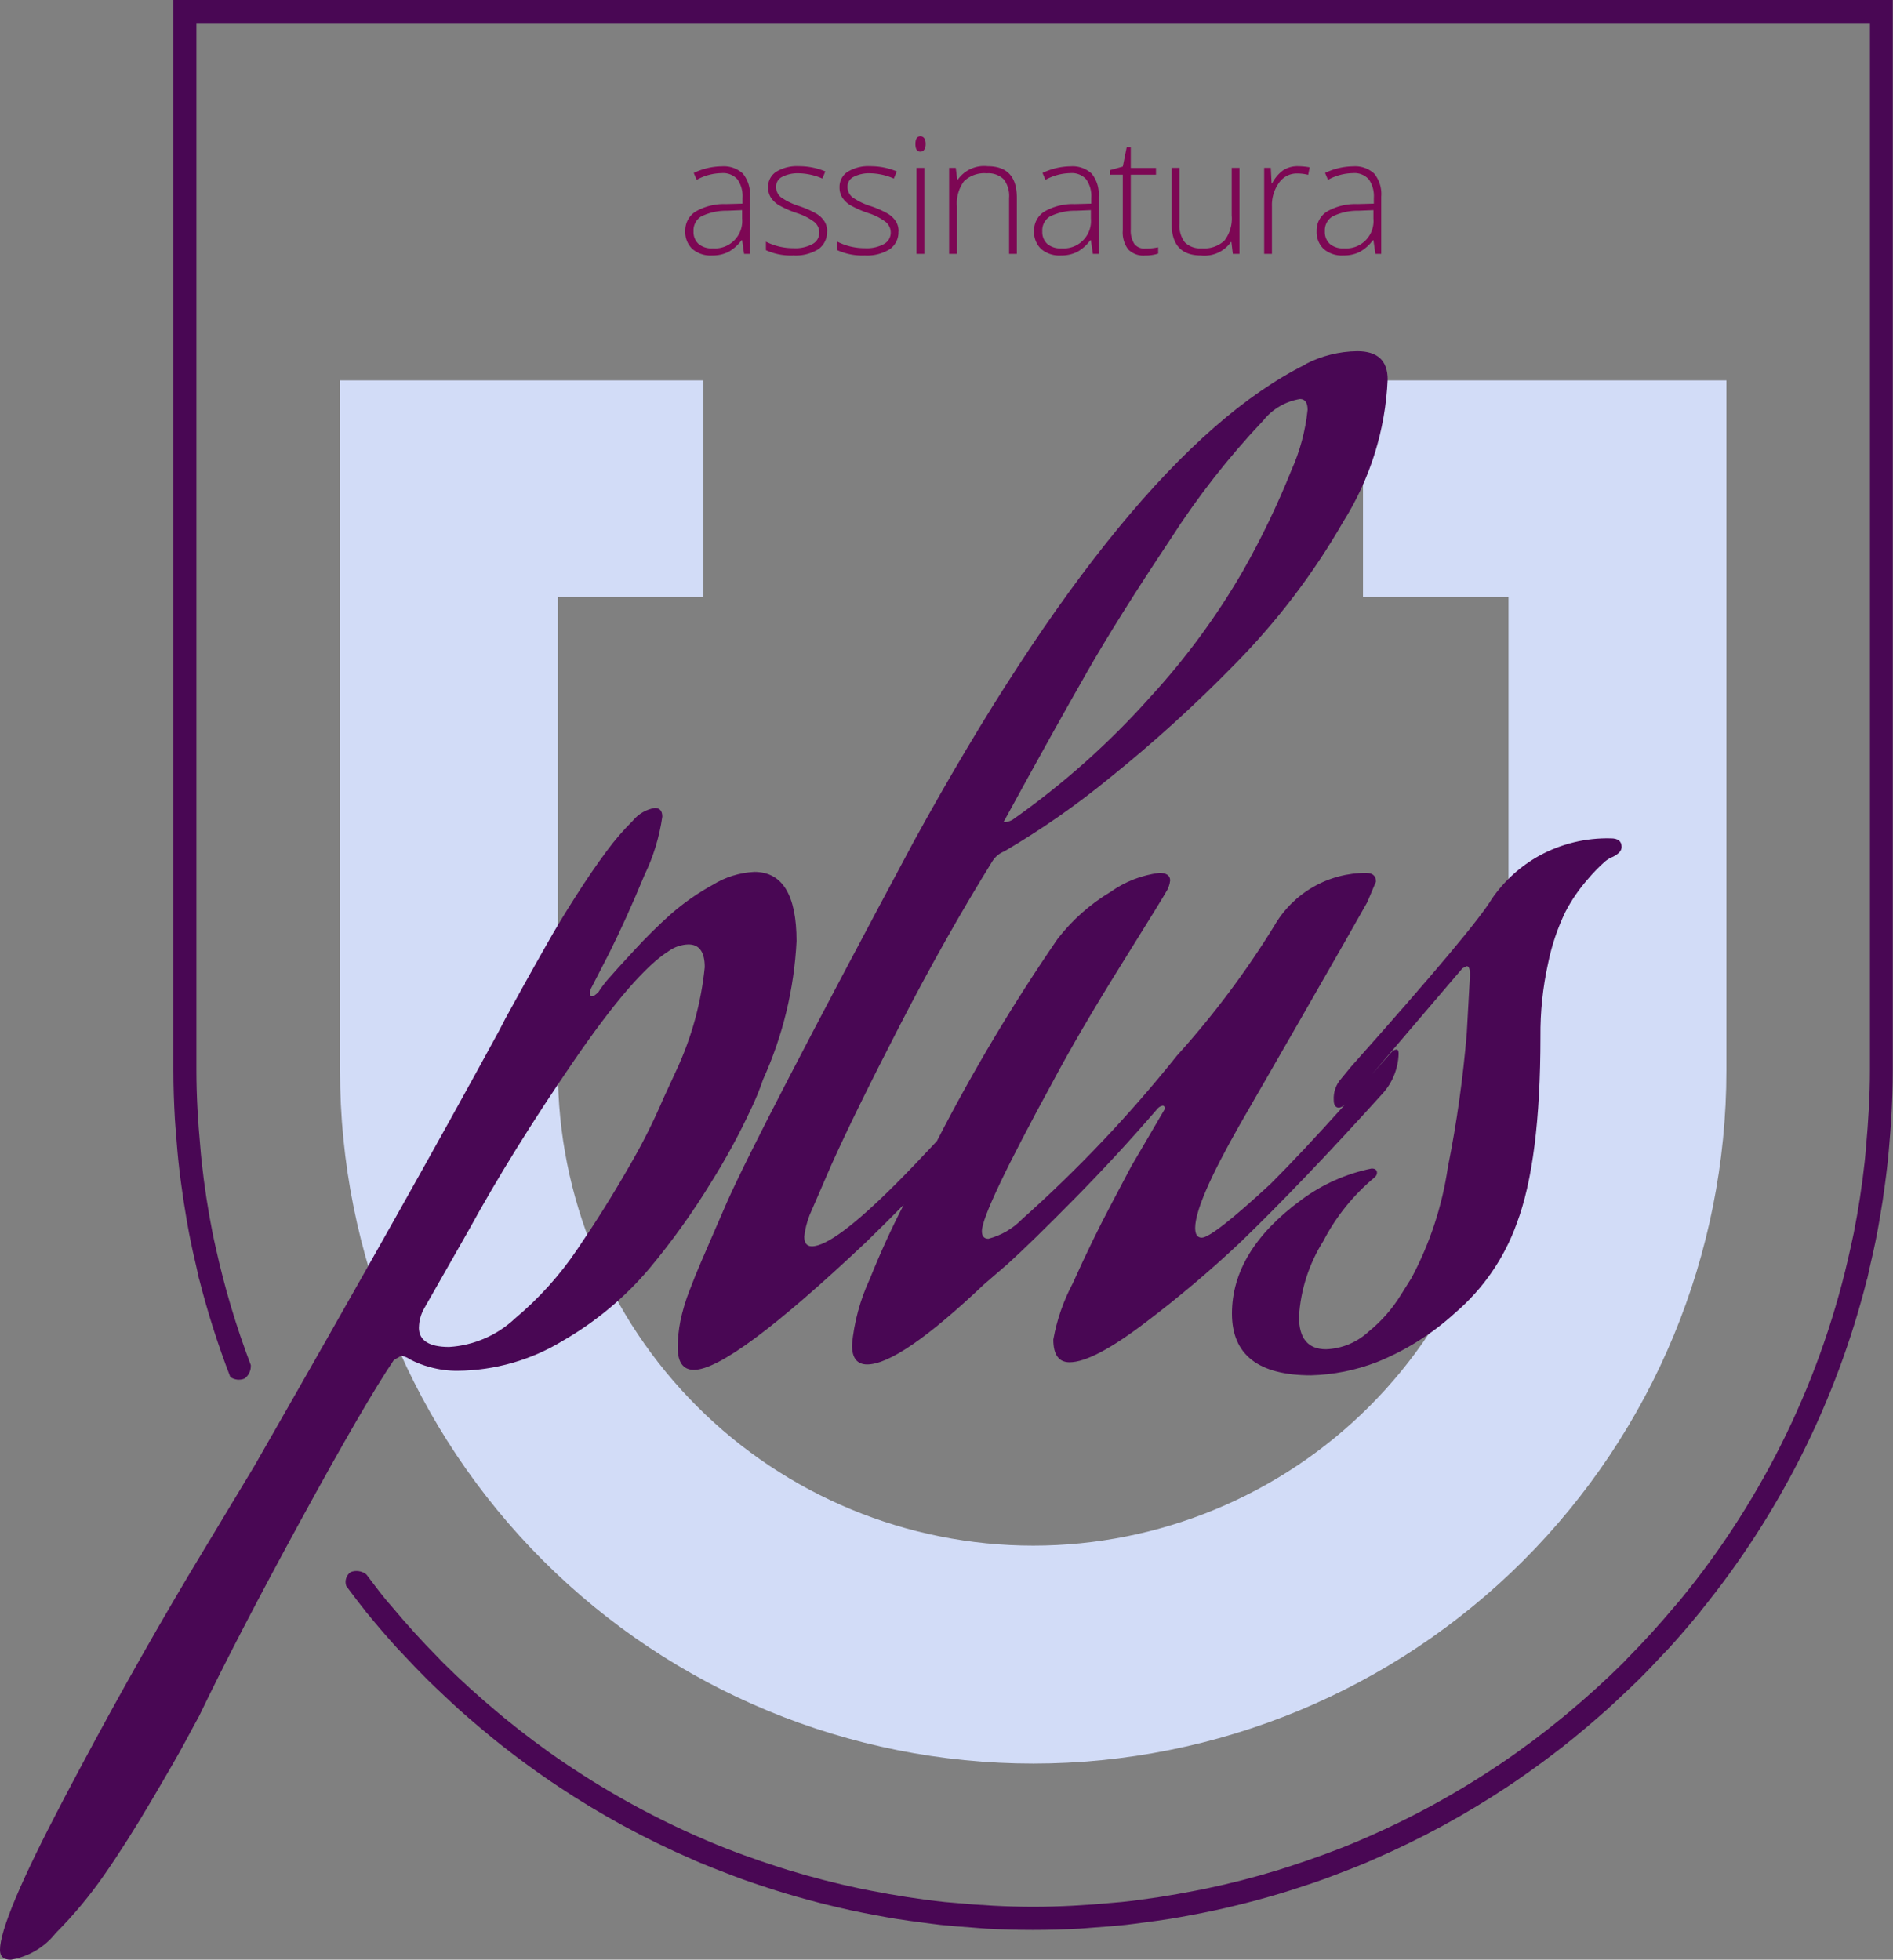 <svg xmlns="http://www.w3.org/2000/svg" xmlns:xlink="http://www.w3.org/1999/xlink" width="113.964" height="118" viewBox="0 0 113.964 118"><rect x="0" y="0" width="113.964" height="118" fill="#808080" stroke="none"/><defs><style>.a{fill:none;}.b{clip-path:url(#a);}.c{fill:url(#b);}.d{fill:#7d0754;}.e{clip-path:url(#c);}.f{fill:url(#d);}.g{clip-path:url(#e);}.h{fill:url(#f);}.i{clip-path:url(#g);}.j{fill:url(#h);}</style><clipPath id="a"><path class="a" d="M2003.592,740.562v13.053h8.759v28.5a28.613,28.613,0,1,1-57.227,0v-28.5h8.757V740.562h-21.875v41.556a41.732,41.732,0,0,0,83.464,0V740.562Z" transform="translate(-1942.006 -740.562)"/></clipPath><linearGradient id="b" x1="-18.455" y1="1.199" x2="-18.445" y2="1.199" gradientUnits="objectBoundingBox"><stop offset="0" stop-color="#fff"/><stop offset="1" stop-color="#d2dcf7"/></linearGradient><clipPath id="c"><path class="a" d="M1949.2,794.523a2.394,2.394,0,0,1,.327-1.173l2.671-4.692q2.606-4.754,6.288-10.134t5.769-6.682a2.122,2.122,0,0,1,1.173-.391c.653,0,.979.459.979,1.369a19.258,19.258,0,0,1-1.7,6.193l-.781,1.694a36.639,36.639,0,0,1-2.118,4.2q-1.4,2.441-3.062,4.886a19.974,19.974,0,0,1-3.75,4.172,6.366,6.366,0,0,1-3.974,1.726q-1.826,0-1.825-1.173m12.9-30.532a15.236,15.236,0,0,0-1.627,1.89q-.85,1.143-1.827,2.673t-1.692,2.8q-.721,1.267-1.5,2.67t-1.042,1.89c-.173.327-.3.578-.389.751q-5.282,9.711-14.728,26.2l-3.846,6.389q-3.844,6.452-7.657,13.715T1923.979,832q0,.588.652.588a4.371,4.371,0,0,0,2.7-1.6,25.888,25.888,0,0,0,2.933-3.521q1.337-1.923,2.833-4.462t2.021-3.521c.348-.653.631-1.174.846-1.564q2.284-4.757,6.127-11.8t5.6-9.645l.457-.261a1.485,1.485,0,0,1,.521.228,5.683,5.683,0,0,0,1.174.456,6.014,6.014,0,0,0,1.692.227,12.369,12.369,0,0,0,6.356-1.824,19.614,19.614,0,0,0,5.181-4.333,43.668,43.668,0,0,0,3.714-5.181,40.363,40.363,0,0,0,2.379-4.365,15.962,15.962,0,0,0,.749-1.827,22.982,22.982,0,0,0,2.019-8.339q0-4.17-2.541-4.172a5.251,5.251,0,0,0-2.507.782,14.207,14.207,0,0,0-2.478,1.726,30.849,30.849,0,0,0-2.247,2.216q-1.175,1.272-1.565,1.727a6.218,6.218,0,0,0-.587.784c-.175.175-.3.259-.391.259s-.131-.065-.131-.2a.547.547,0,0,1,.066-.258l1.107-2.153q1.043-2.085,2.119-4.692a11.887,11.887,0,0,0,1.074-3.517c0-.348-.152-.523-.457-.523a2.167,2.167,0,0,0-1.3.748" transform="translate(-1923.979 -763.242)"/></clipPath><linearGradient id="d" x1="-26.266" y1="1.23" x2="-26.252" y2="1.23" gradientUnits="objectBoundingBox"><stop offset="0" stop-color="#7d0754"/><stop offset="1" stop-color="#490754"/></linearGradient><clipPath id="e"><path class="a" d="M1984.506,758.412q1.92-3.357,5.05-8.05a48.263,48.263,0,0,1,5.6-7.169,3.573,3.573,0,0,1,2.218-1.3c.3,0,.457.219.457.651a11.928,11.928,0,0,1-.979,3.648,50.228,50.228,0,0,1-2.9,6.03,43.206,43.206,0,0,1-5.6,7.624,48.381,48.381,0,0,1-8.309,7.4,1.174,1.174,0,0,1-.522.131q3.063-5.607,4.986-8.961m13.2-18.607q-10.751,5.345-23.592,28.74-9.383,17.531-11.208,21.637-.2.456-.75,1.726t-.846,1.956q-.3.685-.685,1.694a11.1,11.1,0,0,0-.555,1.857,8.526,8.526,0,0,0-.162,1.565q0,1.369.978,1.368,2.216,0,10.361-7.688c.724-.7,1.488-1.46,2.272-2.258-.691,1.327-1.373,2.806-2.044,4.472a12.1,12.1,0,0,0-1.075,3.974c0,.782.305,1.174.912,1.174q1.957,0,7.039-4.823l1.434-1.238q1.37-1.237,3.974-3.877t5.02-5.444a.533.533,0,0,1,.325-.2c.086,0,.13.067.13.2l-2.021,3.453-1.172,2.218q-1.175,2.214-2.346,4.823a11.509,11.509,0,0,0-1.173,3.388q0,1.368.978,1.368,1.431,0,4.593-2.412a69.158,69.158,0,0,0,5.7-4.82q3.713-3.587,8.537-8.93a3.734,3.734,0,0,0,.979-2.412c0-.172-.044-.258-.131-.258a.523.523,0,0,0-.326.194c-.405.461-.773.873-1.155,1.308l5.456-6.393.26-.127c.129,0,.194.172.194.52l-.194,3.518a71.51,71.51,0,0,1-1.14,8.082,20.483,20.483,0,0,1-2.183,6.646l-.654,1.044a8.692,8.692,0,0,1-1.921,2.185,3.986,3.986,0,0,1-2.574,1.073q-1.629,0-1.63-1.955a9.629,9.629,0,0,1,1.466-4.561,12.425,12.425,0,0,1,3.1-3.845.369.369,0,0,0,.131-.262c0-.171-.109-.259-.326-.259a10.64,10.64,0,0,0-4.235,1.891q-4.17,3.061-4.171,6.841,0,3.717,4.758,3.718a11.876,11.876,0,0,0,3.943-.784,15.637,15.637,0,0,0,4.725-2.966,12.739,12.739,0,0,0,3.713-5.376q1.434-3.78,1.433-11.274a19.653,19.653,0,0,1,.458-4.4,13.075,13.075,0,0,1,1.042-3.1,9.933,9.933,0,0,1,1.336-1.955,10.265,10.265,0,0,1,1.044-1.077,1.728,1.728,0,0,1,.488-.291c.346-.175.521-.37.521-.588,0-.349-.218-.521-.653-.521a8.527,8.527,0,0,0-4.3,1.042,8.392,8.392,0,0,0-2.866,2.607q-1.043,1.76-8.472,10.1l-.587.715a1.77,1.77,0,0,0-.455,1.3c0,.3.107.456.325.456a.7.7,0,0,0,.361-.2c-1.742,1.936-3.247,3.547-4.466,4.765q-3.519,3.26-4.17,3.26c-.261,0-.393-.2-.393-.586q0-1.5,2.672-6.192.457-.782,3.618-6.287t4.073-7.138l.522-1.238c0-.347-.2-.521-.588-.521a6.355,6.355,0,0,0-5.541,3.194,53.728,53.728,0,0,1-5.863,7.82,80.637,80.637,0,0,1-9.319,9.839,4.349,4.349,0,0,1-2.021,1.174q-.392,0-.392-.458,0-1.172,4.3-9.055,1.564-2.938,4.1-7.009t2.672-4.334a1.6,1.6,0,0,0,.261-.717c0-.3-.219-.456-.653-.456a6.4,6.4,0,0,0-2.931,1.141,11.466,11.466,0,0,0-3.193,2.833,111.033,111.033,0,0,0-7.264,12.173c-.9.963-1.732,1.841-2.447,2.555q-3.781,3.783-5.083,3.782c-.3,0-.458-.2-.458-.587a5.266,5.266,0,0,1,.327-1.3l1.3-3q1.37-3.061,4.107-8.374t5.6-9.939a1.5,1.5,0,0,1,.718-.586,49.575,49.575,0,0,0,6.352-4.432,84.082,84.082,0,0,0,7.529-6.842,41.976,41.976,0,0,0,6.517-8.572,17.468,17.468,0,0,0,2.673-8.568c0-1.131-.611-1.7-1.826-1.7a6.963,6.963,0,0,0-3.128.782" transform="translate(-1959.904 -739.023)"/></clipPath><linearGradient id="f" x1="-26.383" y1="1.601" x2="-26.37" y2="1.601" xlink:href="#d"/><clipPath id="g"><path class="a" d="M1933.172,720.392v64.441c0,.994.035,1.98.091,2.959.016.29.046.58.067.87.051.7.111,1.394.191,2.085.036.334.083.665.127,1,.089.658.188,1.313.3,1.96.058.33.112.659.176.986.137.709.293,1.413.46,2.111.045.194.078.392.127.585,0,.008.01.012.011.019a51.858,51.858,0,0,0,1.877,5.9.891.891,0,0,0,.859.093.948.948,0,0,0,.375-.808,50.128,50.128,0,0,1-2.118-7.1c-.061-.279-.126-.56-.182-.84q-.423-2.128-.66-4.315c-.033-.3-.057-.594-.082-.891-.141-1.521-.234-3.055-.234-4.61V721.777h100.752v63.056c0,1.557-.1,3.092-.234,4.614-.026.3-.049.592-.081.886q-.24,2.187-.661,4.317c-.057.28-.124.561-.183.84a50.2,50.2,0,0,1-10.272,21.251c-.107.132-.221.256-.332.386-.9,1.073-1.84,2.113-2.824,3.106-.091.093-.177.192-.269.284-1.055,1.048-2.16,2.046-3.3,3-.124.1-.247.207-.37.308-1.17.958-2.379,1.868-3.633,2.717-.063.045-.128.085-.193.128a50.255,50.255,0,0,1-8.333,4.526c-.051.023-.1.049-.156.069-1.393.588-2.822,1.1-4.274,1.568-.184.059-.369.119-.556.176q-2.1.644-4.279,1.1c-.224.049-.45.091-.676.134-1.459.286-2.938.52-4.439.679-.174.018-.349.026-.522.045-1.579.148-3.174.241-4.79.241s-3.212-.093-4.79-.241c-.175-.019-.35-.027-.525-.045-1.5-.159-2.979-.393-4.439-.679-.225-.043-.451-.085-.676-.134q-2.175-.46-4.278-1.1c-.187-.057-.371-.117-.558-.176-1.45-.464-2.881-.98-4.272-1.568-.054-.02-.107-.047-.16-.069a50.33,50.33,0,0,1-8.33-4.526c-.062-.043-.129-.083-.192-.128-1.254-.849-2.464-1.759-3.633-2.717-.123-.1-.247-.206-.369-.308-1.141-.953-2.246-1.951-3.3-3-.093-.092-.182-.191-.272-.284-.985-.992-1.924-2.033-2.823-3.106-.11-.131-.225-.254-.332-.386-.413-.5-.8-1.024-1.192-1.542a.958.958,0,0,0-.946-.144.728.728,0,0,0-.264.844c.383.508.761,1.017,1.16,1.511.006.006,0,.014.007.022.038.043.078.086.116.134.573.7,1.162,1.389,1.77,2.058.123.137.256.263.38.4.477.512.96,1.02,1.457,1.514.328.327.667.64,1,.958.3.28.595.562.9.837.4.359.807.706,1.217,1.054q.371.315.748.623c.454.37.912.732,1.377,1.083.207.158.417.311.626.466.51.376,1.024.746,1.549,1.1.146.1.3.194.446.3a51.377,51.377,0,0,0,8.046,4.378c.167.073.329.151.5.22.533.226,1.071.432,1.61.638.31.117.619.239.93.351.481.174.968.335,1.456.494.386.127.771.25,1.16.367.448.135.9.261,1.347.384s.888.234,1.333.341c.421.1.842.2,1.264.293.491.107.984.2,1.481.294.4.073.788.146,1.186.21.542.089,1.088.16,1.635.231.361.045.72.1,1.083.139.616.066,1.239.111,1.862.156.3.022.6.053.9.07.925.049,1.851.076,2.787.076h.022c.935,0,1.862-.027,2.785-.076.3-.017.6-.049.9-.07.623-.044,1.246-.09,1.864-.156.363-.039.722-.093,1.084-.139.545-.07,1.093-.142,1.634-.231.4-.064.791-.137,1.185-.21.5-.092.989-.187,1.479-.294.424-.091.846-.191,1.266-.293q.669-.16,1.332-.341c.452-.123.9-.249,1.348-.384q.583-.176,1.16-.367c.487-.159.972-.32,1.455-.494.313-.112.621-.234.93-.351.541-.207,1.08-.412,1.613-.638.166-.069.33-.148.5-.22a51.477,51.477,0,0,0,8.045-4.378c.148-.1.3-.2.446-.3.523-.355,1.037-.726,1.549-1.1.209-.154.418-.308.625-.466q.7-.526,1.378-1.083c.252-.206.5-.413.748-.623.41-.348.816-.7,1.215-1.054.305-.275.6-.556.9-.837.337-.318.677-.631,1.006-.958.5-.494.978-1,1.453-1.514.128-.137.259-.263.383-.4.609-.669,1.2-1.358,1.771-2.058.037-.048.078-.091.116-.134,0-.008,0-.016.006-.022a51.6,51.6,0,0,0,10.022-20c0-.007.01-.011.013-.019.047-.193.08-.391.127-.585.165-.7.321-1.4.458-2.111.064-.327.119-.655.175-.986.114-.647.216-1.3.3-1.96.045-.332.089-.663.126-1,.082-.69.141-1.388.194-2.085.019-.29.048-.58.064-.87.057-.979.091-1.966.091-2.959V720.392Z" transform="translate(-1933.172 -720.392)"/></clipPath><linearGradient id="h" x1="-13.961" y1="1.053" x2="-13.954" y2="1.053" xlink:href="#d"/></defs><g transform="translate(20.47 22.904)"><g class="b"><rect class="c" width="117.911" height="117.911" transform="translate(-41.643 41.644) rotate(-45)"/></g></g><path class="d" d="M1963.852,734.483l-.119-.82h-.037a2.48,2.48,0,0,1-.8.707,2.158,2.158,0,0,1-.974.208,1.682,1.682,0,0,1-1.187-.392,1.4,1.4,0,0,1-.424-1.082,1.334,1.334,0,0,1,.63-1.174,3.427,3.427,0,0,1,1.828-.445l.986-.027v-.345a1.743,1.743,0,0,0-.3-1.112,1.157,1.157,0,0,0-.967-.377,3.223,3.223,0,0,0-1.491.4l-.176-.411a3.965,3.965,0,0,1,1.686-.4,1.69,1.69,0,0,1,1.275.442,1.953,1.953,0,0,1,.42,1.383v3.444Zm-1.905-.335a1.647,1.647,0,0,0,1.786-1.791v-.509l-.905.037a3.42,3.42,0,0,0-1.555.342.981.981,0,0,0-.465.9.969.969,0,0,0,.3.756,1.219,1.219,0,0,0,.84.267" transform="translate(-1919.055 -719.196)"/><path class="d" d="M1968.263,733.136a1.233,1.233,0,0,1-.528,1.07,2.587,2.587,0,0,1-1.5.372,3.605,3.605,0,0,1-1.649-.318v-.511a3.638,3.638,0,0,0,1.649.391,2.161,2.161,0,0,0,1.165-.254.774.774,0,0,0,.4-.679.827.827,0,0,0-.317-.656,3.507,3.507,0,0,0-1.04-.525,6.127,6.127,0,0,1-1.091-.482,1.508,1.508,0,0,1-.474-.46,1.14,1.14,0,0,1-.16-.62,1.069,1.069,0,0,1,.487-.921,2.378,2.378,0,0,1,1.366-.337,4.059,4.059,0,0,1,1.591.315l-.177.429a3.715,3.715,0,0,0-1.414-.316,2.045,2.045,0,0,0-1,.21.644.644,0,0,0-.372.58.8.8,0,0,0,.288.648,4.006,4.006,0,0,0,1.128.544,5.635,5.635,0,0,1,1.02.454,1.487,1.487,0,0,1,.477.46,1.115,1.115,0,0,1,.16.605" transform="translate(-1918.475 -719.197)"/><path class="d" d="M1972.05,733.136a1.233,1.233,0,0,1-.528,1.07,2.587,2.587,0,0,1-1.5.372,3.605,3.605,0,0,1-1.649-.318v-.511a3.631,3.631,0,0,0,1.649.391,2.161,2.161,0,0,0,1.165-.254.774.774,0,0,0,.4-.679.826.826,0,0,0-.317-.656,3.491,3.491,0,0,0-1.04-.525,6.119,6.119,0,0,1-1.091-.482,1.508,1.508,0,0,1-.474-.46,1.129,1.129,0,0,1-.16-.62,1.067,1.067,0,0,1,.489-.921,2.366,2.366,0,0,1,1.365-.337,4.049,4.049,0,0,1,1.59.315l-.176.429a3.715,3.715,0,0,0-1.414-.316,2.045,2.045,0,0,0-1,.21.644.644,0,0,0-.373.58.8.8,0,0,0,.289.648,4,4,0,0,0,1.127.544,5.667,5.667,0,0,1,1.02.454,1.487,1.487,0,0,1,.477.46,1.123,1.123,0,0,1,.16.605" transform="translate(-1917.962 -719.197)"/><path class="d" d="M1972.512,728.084q0-.46.3-.46a.27.27,0,0,1,.232.119.6.6,0,0,1,.083.341.609.609,0,0,1-.083.336.265.265,0,0,1-.232.125c-.2,0-.3-.154-.3-.461m.538,6.615h-.471v-5.177h.471Z" transform="translate(-1917.401 -719.412)"/><path class="d" d="M1977.909,734.484v-3.359a1.637,1.637,0,0,0-.328-1.136,1.33,1.33,0,0,0-1.02-.354,1.764,1.764,0,0,0-1.36.469,2.209,2.209,0,0,0-.43,1.521v2.859h-.472v-5.177h.4l.09.709h.03a1.941,1.941,0,0,1,1.793-.81q1.764,0,1.763,1.892v3.386Z" transform="translate(-1917.159 -719.197)"/><path class="d" d="M1982.342,734.483l-.119-.82h-.037a2.482,2.482,0,0,1-.8.707,2.157,2.157,0,0,1-.973.208,1.682,1.682,0,0,1-1.188-.392,1.4,1.4,0,0,1-.423-1.082,1.332,1.332,0,0,1,.63-1.174,3.42,3.42,0,0,1,1.827-.445l.986-.027v-.345a1.75,1.75,0,0,0-.3-1.112,1.159,1.159,0,0,0-.968-.377,3.222,3.222,0,0,0-1.491.4l-.176-.411a3.964,3.964,0,0,1,1.686-.4,1.689,1.689,0,0,1,1.275.442,1.953,1.953,0,0,1,.42,1.383v3.444Zm-1.906-.335a1.647,1.647,0,0,0,1.786-1.791v-.509l-.905.037a3.419,3.419,0,0,0-1.554.342.981.981,0,0,0-.466.9.969.969,0,0,0,.3.756,1.219,1.219,0,0,0,.84.267" transform="translate(-1916.548 -719.196)"/><path class="d" d="M1984.945,734.3a3.576,3.576,0,0,0,.78-.075v.38a2.464,2.464,0,0,1-.79.115,1.282,1.282,0,0,1-1.012-.368,1.693,1.693,0,0,1-.326-1.151v-3.344h-.768v-.276l.768-.215.237-1.173h.244v1.255h1.518v.409h-1.518v3.276a1.482,1.482,0,0,0,.209.881.759.759,0,0,0,.657.286" transform="translate(-1916.002 -719.335)"/><path class="d" d="M1986.567,729.294v3.352a1.642,1.642,0,0,0,.329,1.138,1.325,1.325,0,0,0,1.019.353,1.781,1.781,0,0,0,1.36-.466,2.183,2.183,0,0,0,.435-1.518v-2.859h.468v5.177h-.4l-.086-.713h-.028a1.946,1.946,0,0,1-1.8.809q-1.766,0-1.767-1.891v-3.382Z" transform="translate(-1915.559 -719.185)"/><path class="d" d="M1993.041,729.206a4.059,4.059,0,0,1,.7.067l-.09.453a2.733,2.733,0,0,0-.671-.081,1.3,1.3,0,0,0-1.087.561,2.288,2.288,0,0,0-.424,1.419v2.858H1991v-5.177h.4l.048.933h.033a2.184,2.184,0,0,1,.681-.8,1.593,1.593,0,0,1,.877-.233" transform="translate(-1914.895 -719.197)"/><path class="d" d="M1997.322,734.483l-.119-.82h-.037a2.48,2.48,0,0,1-.8.707,2.156,2.156,0,0,1-.973.208,1.683,1.683,0,0,1-1.188-.392,1.4,1.4,0,0,1-.422-1.082,1.331,1.331,0,0,1,.63-1.174,3.424,3.424,0,0,1,1.827-.445l.986-.027v-.345a1.749,1.749,0,0,0-.3-1.112,1.158,1.158,0,0,0-.968-.377,3.223,3.223,0,0,0-1.491.4l-.176-.411a3.963,3.963,0,0,1,1.686-.4,1.689,1.689,0,0,1,1.275.442,1.953,1.953,0,0,1,.42,1.383v3.444Zm-1.906-.335a1.647,1.647,0,0,0,1.786-1.791v-.509l-.905.037a3.419,3.419,0,0,0-1.554.342.981.981,0,0,0-.466.9.969.969,0,0,0,.3.756,1.219,1.219,0,0,0,.84.267" transform="translate(-1914.518 -719.196)"/><g transform="translate(0 48.658)"><g class="e"><rect class="f" width="82.236" height="83.511" transform="matrix(0.736, -0.677, 0.677, 0.736, -34.547, 31.749)"/></g></g><g transform="translate(40.794 21.156)"><g class="g"><rect class="h" width="83.56" height="83.847" transform="matrix(0.736, -0.677, 0.677, 0.736, -30.716, 28.228)"/></g></g><g transform="translate(10.439)"><g class="i"><rect class="j" width="154.855" height="155.612" transform="matrix(0.736, -0.677, 0.677, 0.736, -57.895, 53.204)"/></g></g></svg>